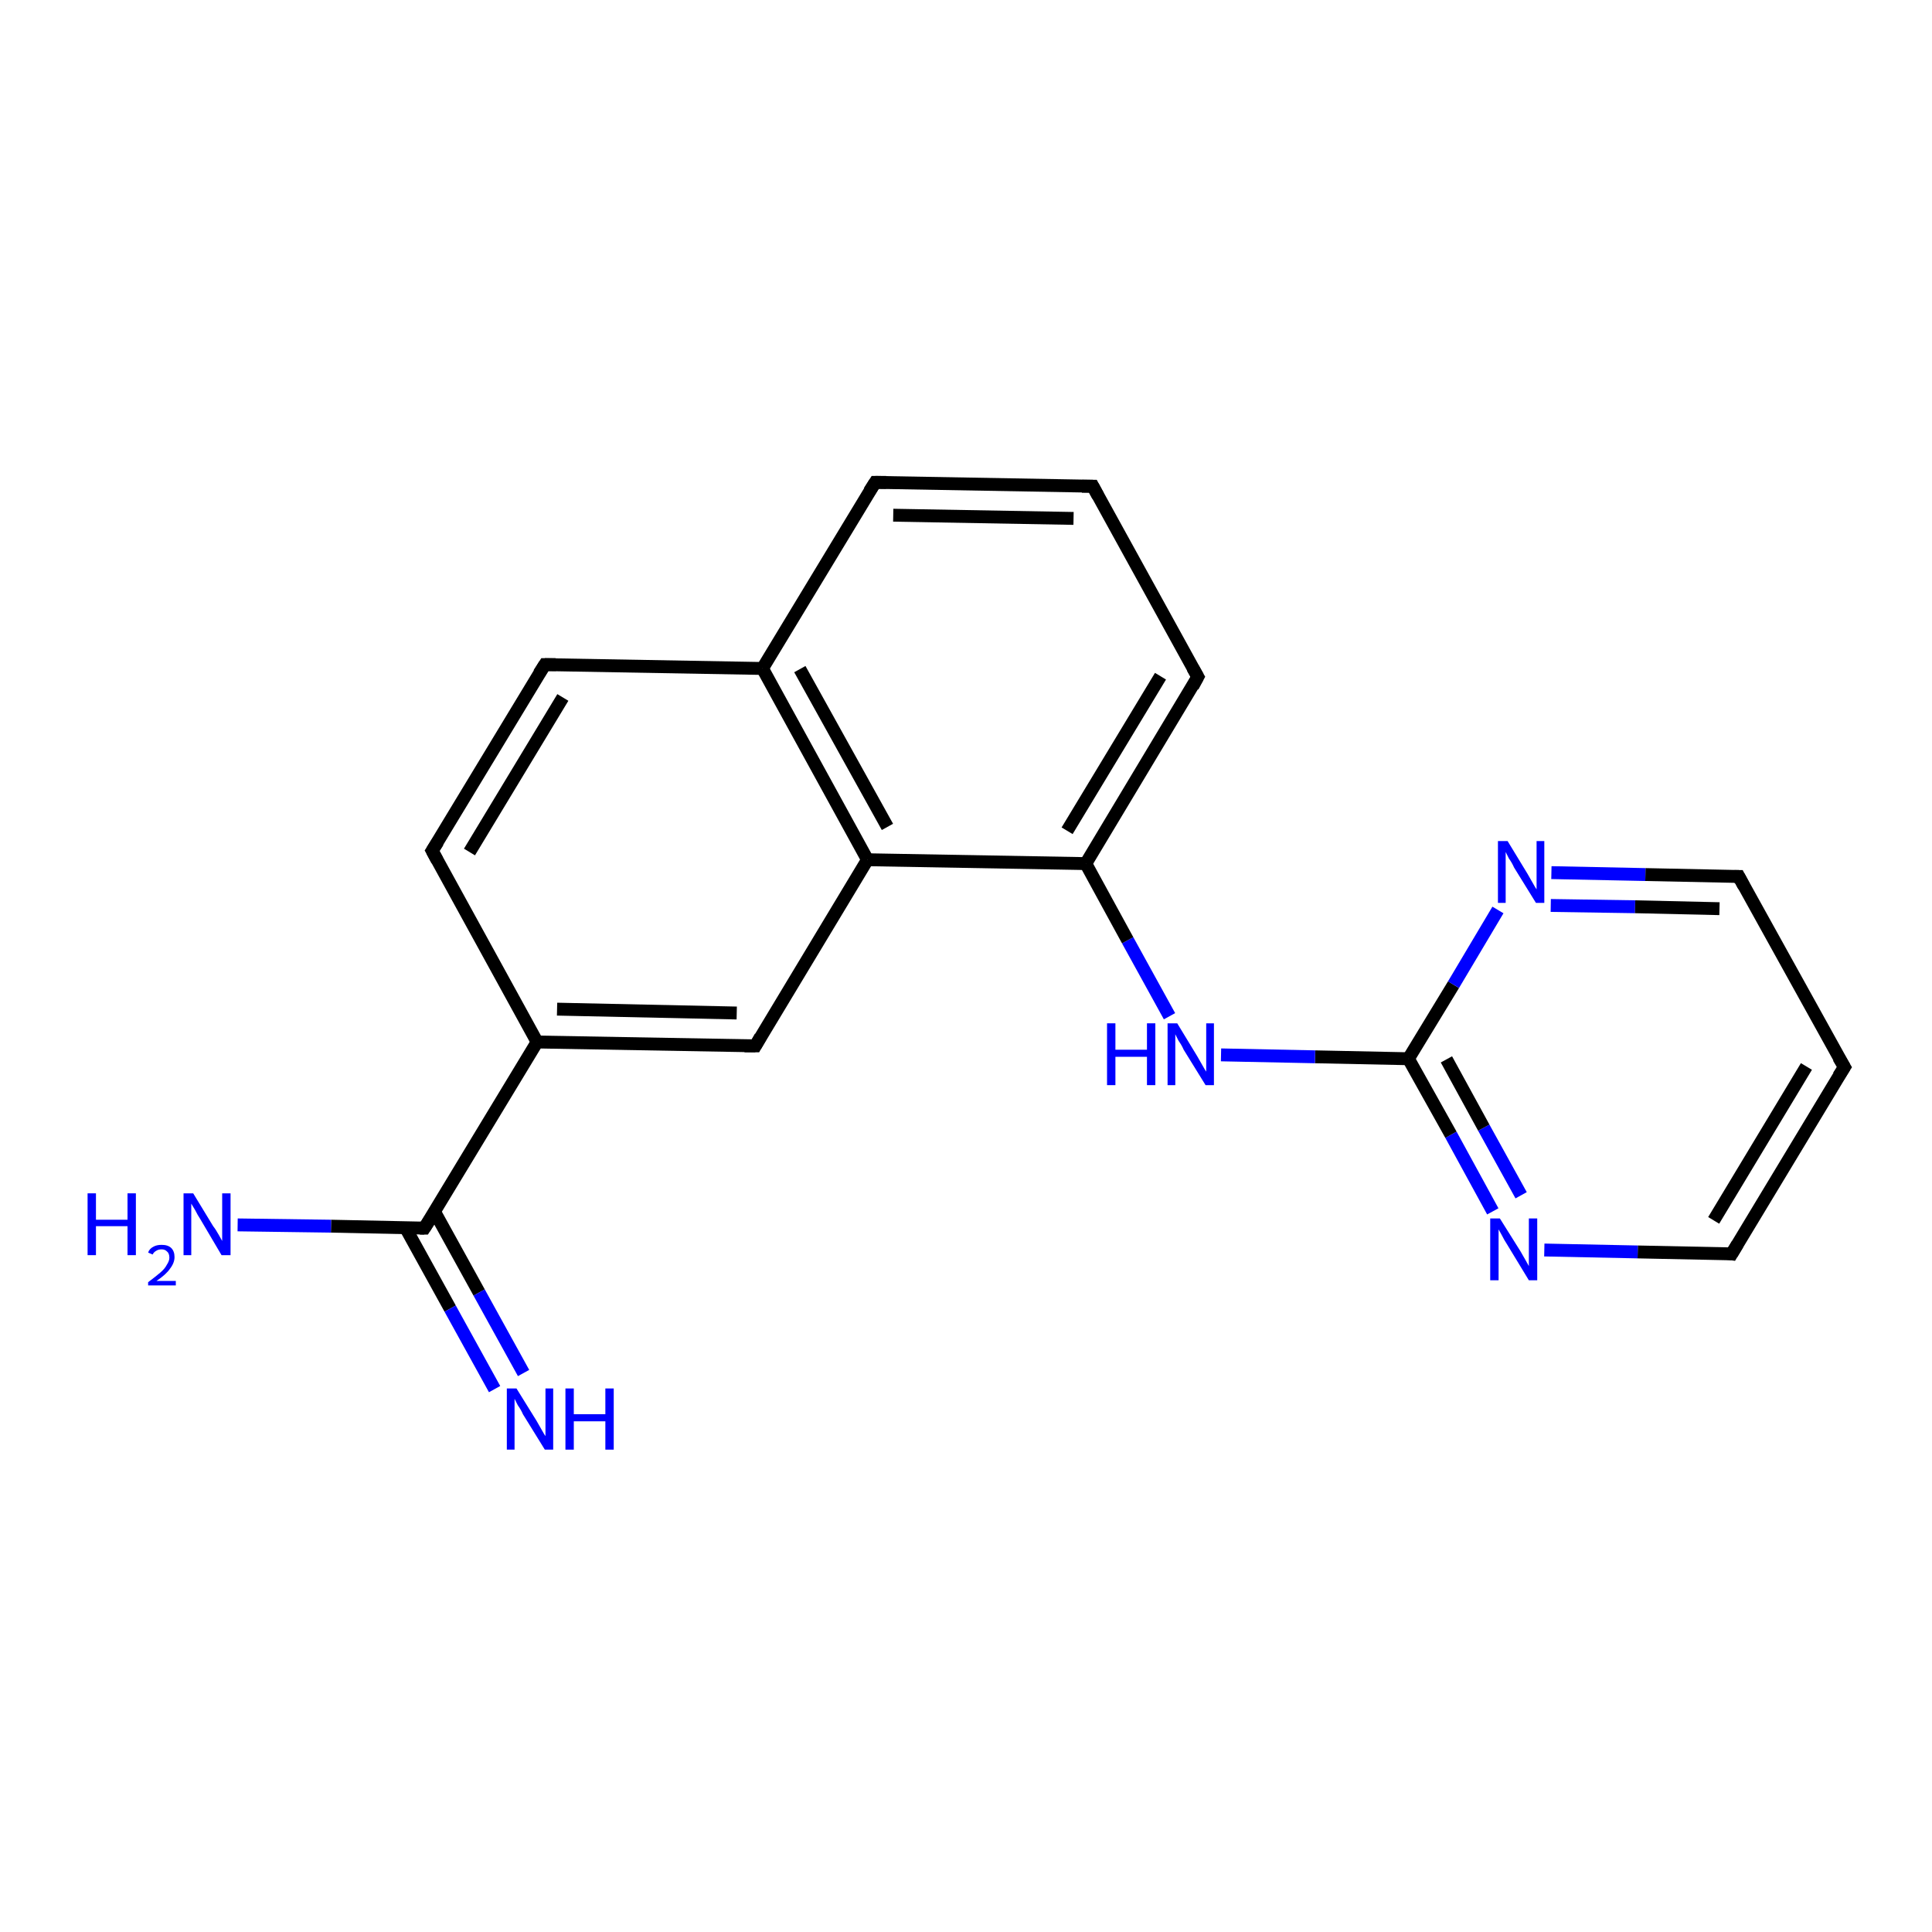 <?xml version='1.0' encoding='iso-8859-1'?>
<svg version='1.1' baseProfile='full'
              xmlns='http://www.w3.org/2000/svg'
                      xmlns:rdkit='http://www.rdkit.org/xml'
                      xmlns:xlink='http://www.w3.org/1999/xlink'
                  xml:space='preserve'
width='300px' height='300px' viewBox='0 0 300 300'>
<!-- END OF HEADER -->
<rect style='opacity:1.0;fill:#FFFFFF;stroke:none' width='300.0' height='300.0' x='0.0' y='0.0'> </rect>
<path class='bond-0 atom-0 atom-1' d='M 240.9,135.5 L 255.5,135.8' style='fill:none;fill-rule:evenodd;stroke:#0000FF;stroke-width:2.0px;stroke-linecap:butt;stroke-linejoin:miter;stroke-opacity:1' />
<path class='bond-0 atom-0 atom-1' d='M 255.5,135.8 L 270.0,136.1' style='fill:none;fill-rule:evenodd;stroke:#000000;stroke-width:2.0px;stroke-linecap:butt;stroke-linejoin:miter;stroke-opacity:1' />
<path class='bond-0 atom-0 atom-1' d='M 240.8,140.6 L 253.9,140.8' style='fill:none;fill-rule:evenodd;stroke:#0000FF;stroke-width:2.0px;stroke-linecap:butt;stroke-linejoin:miter;stroke-opacity:1' />
<path class='bond-0 atom-0 atom-1' d='M 253.9,140.8 L 267.0,141.1' style='fill:none;fill-rule:evenodd;stroke:#000000;stroke-width:2.0px;stroke-linecap:butt;stroke-linejoin:miter;stroke-opacity:1' />
<path class='bond-1 atom-1 atom-2' d='M 270.0,136.1 L 286.4,165.7' style='fill:none;fill-rule:evenodd;stroke:#000000;stroke-width:2.0px;stroke-linecap:butt;stroke-linejoin:miter;stroke-opacity:1' />
<path class='bond-2 atom-2 atom-3' d='M 286.4,165.7 L 268.9,194.7' style='fill:none;fill-rule:evenodd;stroke:#000000;stroke-width:2.0px;stroke-linecap:butt;stroke-linejoin:miter;stroke-opacity:1' />
<path class='bond-2 atom-2 atom-3' d='M 280.5,165.6 L 266.1,189.5' style='fill:none;fill-rule:evenodd;stroke:#000000;stroke-width:2.0px;stroke-linecap:butt;stroke-linejoin:miter;stroke-opacity:1' />
<path class='bond-3 atom-3 atom-4' d='M 268.9,194.7 L 254.3,194.4' style='fill:none;fill-rule:evenodd;stroke:#000000;stroke-width:2.0px;stroke-linecap:butt;stroke-linejoin:miter;stroke-opacity:1' />
<path class='bond-3 atom-3 atom-4' d='M 254.3,194.4 L 239.8,194.1' style='fill:none;fill-rule:evenodd;stroke:#0000FF;stroke-width:2.0px;stroke-linecap:butt;stroke-linejoin:miter;stroke-opacity:1' />
<path class='bond-4 atom-4 atom-5' d='M 231.8,188.1 L 225.3,176.2' style='fill:none;fill-rule:evenodd;stroke:#0000FF;stroke-width:2.0px;stroke-linecap:butt;stroke-linejoin:miter;stroke-opacity:1' />
<path class='bond-4 atom-4 atom-5' d='M 225.3,176.2 L 218.7,164.4' style='fill:none;fill-rule:evenodd;stroke:#000000;stroke-width:2.0px;stroke-linecap:butt;stroke-linejoin:miter;stroke-opacity:1' />
<path class='bond-4 atom-4 atom-5' d='M 236.2,185.6 L 230.4,175.1' style='fill:none;fill-rule:evenodd;stroke:#0000FF;stroke-width:2.0px;stroke-linecap:butt;stroke-linejoin:miter;stroke-opacity:1' />
<path class='bond-4 atom-4 atom-5' d='M 230.4,175.1 L 224.6,164.5' style='fill:none;fill-rule:evenodd;stroke:#000000;stroke-width:2.0px;stroke-linecap:butt;stroke-linejoin:miter;stroke-opacity:1' />
<path class='bond-5 atom-5 atom-6' d='M 218.7,164.4 L 204.2,164.1' style='fill:none;fill-rule:evenodd;stroke:#000000;stroke-width:2.0px;stroke-linecap:butt;stroke-linejoin:miter;stroke-opacity:1' />
<path class='bond-5 atom-5 atom-6' d='M 204.2,164.1 L 189.6,163.8' style='fill:none;fill-rule:evenodd;stroke:#0000FF;stroke-width:2.0px;stroke-linecap:butt;stroke-linejoin:miter;stroke-opacity:1' />
<path class='bond-6 atom-6 atom-7' d='M 181.6,157.8 L 175.1,146.0' style='fill:none;fill-rule:evenodd;stroke:#0000FF;stroke-width:2.0px;stroke-linecap:butt;stroke-linejoin:miter;stroke-opacity:1' />
<path class='bond-6 atom-6 atom-7' d='M 175.1,146.0 L 168.6,134.1' style='fill:none;fill-rule:evenodd;stroke:#000000;stroke-width:2.0px;stroke-linecap:butt;stroke-linejoin:miter;stroke-opacity:1' />
<path class='bond-7 atom-7 atom-8' d='M 168.6,134.1 L 186.0,105.1' style='fill:none;fill-rule:evenodd;stroke:#000000;stroke-width:2.0px;stroke-linecap:butt;stroke-linejoin:miter;stroke-opacity:1' />
<path class='bond-7 atom-7 atom-8' d='M 165.7,129.0 L 180.2,105.0' style='fill:none;fill-rule:evenodd;stroke:#000000;stroke-width:2.0px;stroke-linecap:butt;stroke-linejoin:miter;stroke-opacity:1' />
<path class='bond-8 atom-8 atom-9' d='M 186.0,105.1 L 169.7,75.5' style='fill:none;fill-rule:evenodd;stroke:#000000;stroke-width:2.0px;stroke-linecap:butt;stroke-linejoin:miter;stroke-opacity:1' />
<path class='bond-9 atom-9 atom-10' d='M 169.7,75.5 L 135.9,74.9' style='fill:none;fill-rule:evenodd;stroke:#000000;stroke-width:2.0px;stroke-linecap:butt;stroke-linejoin:miter;stroke-opacity:1' />
<path class='bond-9 atom-9 atom-10' d='M 166.7,80.5 L 138.7,80.0' style='fill:none;fill-rule:evenodd;stroke:#000000;stroke-width:2.0px;stroke-linecap:butt;stroke-linejoin:miter;stroke-opacity:1' />
<path class='bond-10 atom-10 atom-11' d='M 135.9,74.9 L 118.4,103.8' style='fill:none;fill-rule:evenodd;stroke:#000000;stroke-width:2.0px;stroke-linecap:butt;stroke-linejoin:miter;stroke-opacity:1' />
<path class='bond-11 atom-11 atom-12' d='M 118.4,103.8 L 134.7,133.5' style='fill:none;fill-rule:evenodd;stroke:#000000;stroke-width:2.0px;stroke-linecap:butt;stroke-linejoin:miter;stroke-opacity:1' />
<path class='bond-11 atom-11 atom-12' d='M 124.2,103.9 L 137.8,128.4' style='fill:none;fill-rule:evenodd;stroke:#000000;stroke-width:2.0px;stroke-linecap:butt;stroke-linejoin:miter;stroke-opacity:1' />
<path class='bond-12 atom-12 atom-13' d='M 134.7,133.5 L 117.3,162.4' style='fill:none;fill-rule:evenodd;stroke:#000000;stroke-width:2.0px;stroke-linecap:butt;stroke-linejoin:miter;stroke-opacity:1' />
<path class='bond-13 atom-13 atom-14' d='M 117.3,162.4 L 83.4,161.8' style='fill:none;fill-rule:evenodd;stroke:#000000;stroke-width:2.0px;stroke-linecap:butt;stroke-linejoin:miter;stroke-opacity:1' />
<path class='bond-13 atom-13 atom-14' d='M 114.4,157.3 L 86.5,156.7' style='fill:none;fill-rule:evenodd;stroke:#000000;stroke-width:2.0px;stroke-linecap:butt;stroke-linejoin:miter;stroke-opacity:1' />
<path class='bond-14 atom-14 atom-15' d='M 83.4,161.8 L 65.9,190.7' style='fill:none;fill-rule:evenodd;stroke:#000000;stroke-width:2.0px;stroke-linecap:butt;stroke-linejoin:miter;stroke-opacity:1' />
<path class='bond-15 atom-15 atom-16' d='M 63.0,190.7 L 69.9,203.2' style='fill:none;fill-rule:evenodd;stroke:#000000;stroke-width:2.0px;stroke-linecap:butt;stroke-linejoin:miter;stroke-opacity:1' />
<path class='bond-15 atom-15 atom-16' d='M 69.9,203.2 L 76.8,215.7' style='fill:none;fill-rule:evenodd;stroke:#0000FF;stroke-width:2.0px;stroke-linecap:butt;stroke-linejoin:miter;stroke-opacity:1' />
<path class='bond-15 atom-15 atom-16' d='M 67.5,188.2 L 74.4,200.7' style='fill:none;fill-rule:evenodd;stroke:#000000;stroke-width:2.0px;stroke-linecap:butt;stroke-linejoin:miter;stroke-opacity:1' />
<path class='bond-15 atom-15 atom-16' d='M 74.4,200.7 L 81.3,213.2' style='fill:none;fill-rule:evenodd;stroke:#0000FF;stroke-width:2.0px;stroke-linecap:butt;stroke-linejoin:miter;stroke-opacity:1' />
<path class='bond-16 atom-15 atom-17' d='M 65.9,190.7 L 51.4,190.4' style='fill:none;fill-rule:evenodd;stroke:#000000;stroke-width:2.0px;stroke-linecap:butt;stroke-linejoin:miter;stroke-opacity:1' />
<path class='bond-16 atom-15 atom-17' d='M 51.4,190.4 L 36.9,190.2' style='fill:none;fill-rule:evenodd;stroke:#0000FF;stroke-width:2.0px;stroke-linecap:butt;stroke-linejoin:miter;stroke-opacity:1' />
<path class='bond-17 atom-14 atom-18' d='M 83.4,161.8 L 67.1,132.1' style='fill:none;fill-rule:evenodd;stroke:#000000;stroke-width:2.0px;stroke-linecap:butt;stroke-linejoin:miter;stroke-opacity:1' />
<path class='bond-18 atom-18 atom-19' d='M 67.1,132.1 L 84.6,103.2' style='fill:none;fill-rule:evenodd;stroke:#000000;stroke-width:2.0px;stroke-linecap:butt;stroke-linejoin:miter;stroke-opacity:1' />
<path class='bond-18 atom-18 atom-19' d='M 72.9,132.3 L 87.4,108.3' style='fill:none;fill-rule:evenodd;stroke:#000000;stroke-width:2.0px;stroke-linecap:butt;stroke-linejoin:miter;stroke-opacity:1' />
<path class='bond-19 atom-5 atom-0' d='M 218.7,164.4 L 225.7,152.9' style='fill:none;fill-rule:evenodd;stroke:#000000;stroke-width:2.0px;stroke-linecap:butt;stroke-linejoin:miter;stroke-opacity:1' />
<path class='bond-19 atom-5 atom-0' d='M 225.7,152.9 L 232.6,141.3' style='fill:none;fill-rule:evenodd;stroke:#0000FF;stroke-width:2.0px;stroke-linecap:butt;stroke-linejoin:miter;stroke-opacity:1' />
<path class='bond-20 atom-12 atom-7' d='M 134.7,133.5 L 168.6,134.1' style='fill:none;fill-rule:evenodd;stroke:#000000;stroke-width:2.0px;stroke-linecap:butt;stroke-linejoin:miter;stroke-opacity:1' />
<path class='bond-21 atom-19 atom-11' d='M 84.6,103.2 L 118.4,103.8' style='fill:none;fill-rule:evenodd;stroke:#000000;stroke-width:2.0px;stroke-linecap:butt;stroke-linejoin:miter;stroke-opacity:1' />
<path d='M 269.3,136.1 L 270.0,136.1 L 270.8,137.6' style='fill:none;stroke:#000000;stroke-width:2.0px;stroke-linecap:butt;stroke-linejoin:miter;stroke-opacity:1;' />
<path d='M 285.5,164.2 L 286.4,165.7 L 285.5,167.1' style='fill:none;stroke:#000000;stroke-width:2.0px;stroke-linecap:butt;stroke-linejoin:miter;stroke-opacity:1;' />
<path d='M 269.8,193.2 L 268.9,194.7 L 268.2,194.6' style='fill:none;stroke:#000000;stroke-width:2.0px;stroke-linecap:butt;stroke-linejoin:miter;stroke-opacity:1;' />
<path d='M 185.2,106.6 L 186.0,105.1 L 185.2,103.7' style='fill:none;stroke:#000000;stroke-width:2.0px;stroke-linecap:butt;stroke-linejoin:miter;stroke-opacity:1;' />
<path d='M 170.5,77.0 L 169.7,75.5 L 168.0,75.5' style='fill:none;stroke:#000000;stroke-width:2.0px;stroke-linecap:butt;stroke-linejoin:miter;stroke-opacity:1;' />
<path d='M 137.6,74.9 L 135.9,74.9 L 135.0,76.3' style='fill:none;stroke:#000000;stroke-width:2.0px;stroke-linecap:butt;stroke-linejoin:miter;stroke-opacity:1;' />
<path d='M 118.1,161.0 L 117.3,162.4 L 115.6,162.4' style='fill:none;stroke:#000000;stroke-width:2.0px;stroke-linecap:butt;stroke-linejoin:miter;stroke-opacity:1;' />
<path d='M 66.8,189.3 L 65.9,190.7 L 65.2,190.7' style='fill:none;stroke:#000000;stroke-width:2.0px;stroke-linecap:butt;stroke-linejoin:miter;stroke-opacity:1;' />
<path d='M 67.9,133.6 L 67.1,132.1 L 68.0,130.7' style='fill:none;stroke:#000000;stroke-width:2.0px;stroke-linecap:butt;stroke-linejoin:miter;stroke-opacity:1;' />
<path d='M 83.7,104.6 L 84.6,103.2 L 86.3,103.2' style='fill:none;stroke:#000000;stroke-width:2.0px;stroke-linecap:butt;stroke-linejoin:miter;stroke-opacity:1;' />
<path class='atom-0' d='M 234.1 130.6
L 237.2 135.7
Q 237.5 136.2, 238.0 137.1
Q 238.5 138.0, 238.6 138.1
L 238.6 130.6
L 239.8 130.6
L 239.8 140.2
L 238.5 140.2
L 235.1 134.7
Q 234.8 134.0, 234.3 133.3
Q 233.9 132.5, 233.8 132.3
L 233.8 140.2
L 232.6 140.2
L 232.6 130.6
L 234.1 130.6
' fill='#0000FF'/>
<path class='atom-4' d='M 232.9 189.2
L 236.1 194.3
Q 236.4 194.8, 236.9 195.7
Q 237.4 196.6, 237.4 196.6
L 237.4 189.2
L 238.7 189.2
L 238.7 198.8
L 237.4 198.8
L 234.0 193.2
Q 233.6 192.6, 233.2 191.8
Q 232.8 191.1, 232.7 190.9
L 232.7 198.8
L 231.4 198.8
L 231.4 189.2
L 232.9 189.2
' fill='#0000FF'/>
<path class='atom-6' d='M 171.9 158.9
L 173.2 158.9
L 173.2 163.0
L 178.1 163.0
L 178.1 158.9
L 179.4 158.9
L 179.4 168.5
L 178.1 168.5
L 178.1 164.1
L 173.2 164.1
L 173.2 168.5
L 171.9 168.5
L 171.9 158.9
' fill='#0000FF'/>
<path class='atom-6' d='M 182.8 158.9
L 185.9 164.0
Q 186.2 164.5, 186.7 165.4
Q 187.2 166.3, 187.3 166.4
L 187.3 158.9
L 188.5 158.9
L 188.5 168.5
L 187.2 168.5
L 183.8 163.0
Q 183.5 162.3, 183.0 161.6
Q 182.6 160.8, 182.5 160.6
L 182.5 168.5
L 181.3 168.5
L 181.3 158.9
L 182.8 158.9
' fill='#0000FF'/>
<path class='atom-16' d='M 80.2 215.6
L 83.3 220.6
Q 83.6 221.1, 84.1 222.0
Q 84.6 222.9, 84.7 223.0
L 84.7 215.6
L 85.9 215.6
L 85.9 225.1
L 84.6 225.1
L 81.2 219.6
Q 80.9 218.9, 80.4 218.2
Q 80.0 217.4, 79.9 217.2
L 79.9 225.1
L 78.7 225.1
L 78.7 215.6
L 80.2 215.6
' fill='#0000FF'/>
<path class='atom-16' d='M 87.8 215.6
L 89.1 215.6
L 89.1 219.6
L 94.0 219.6
L 94.0 215.6
L 95.3 215.6
L 95.3 225.1
L 94.0 225.1
L 94.0 220.7
L 89.1 220.7
L 89.1 225.1
L 87.8 225.1
L 87.8 215.6
' fill='#0000FF'/>
<path class='atom-17' d='M 13.6 185.3
L 14.9 185.3
L 14.9 189.4
L 19.8 189.4
L 19.8 185.3
L 21.1 185.3
L 21.1 194.9
L 19.8 194.9
L 19.8 190.4
L 14.9 190.4
L 14.9 194.9
L 13.6 194.9
L 13.6 185.3
' fill='#0000FF'/>
<path class='atom-17' d='M 23.0 194.5
Q 23.2 193.9, 23.8 193.6
Q 24.3 193.3, 25.1 193.3
Q 26.1 193.3, 26.6 193.8
Q 27.1 194.3, 27.1 195.2
Q 27.1 196.1, 26.4 197.0
Q 25.8 197.9, 24.3 198.9
L 27.3 198.9
L 27.3 199.6
L 23.0 199.6
L 23.0 199.1
Q 24.2 198.2, 24.9 197.6
Q 25.6 197.0, 25.9 196.4
Q 26.3 195.8, 26.3 195.3
Q 26.3 194.6, 25.9 194.3
Q 25.6 194.0, 25.1 194.0
Q 24.6 194.0, 24.3 194.2
Q 23.9 194.4, 23.7 194.8
L 23.0 194.5
' fill='#0000FF'/>
<path class='atom-17' d='M 30.0 185.3
L 33.1 190.4
Q 33.5 190.9, 34.0 191.8
Q 34.5 192.7, 34.5 192.7
L 34.5 185.3
L 35.8 185.3
L 35.8 194.9
L 34.4 194.9
L 31.1 189.3
Q 30.7 188.7, 30.3 187.9
Q 29.9 187.2, 29.7 186.9
L 29.7 194.9
L 28.5 194.9
L 28.5 185.3
L 30.0 185.3
' fill='#0000FF'/>
</svg>
